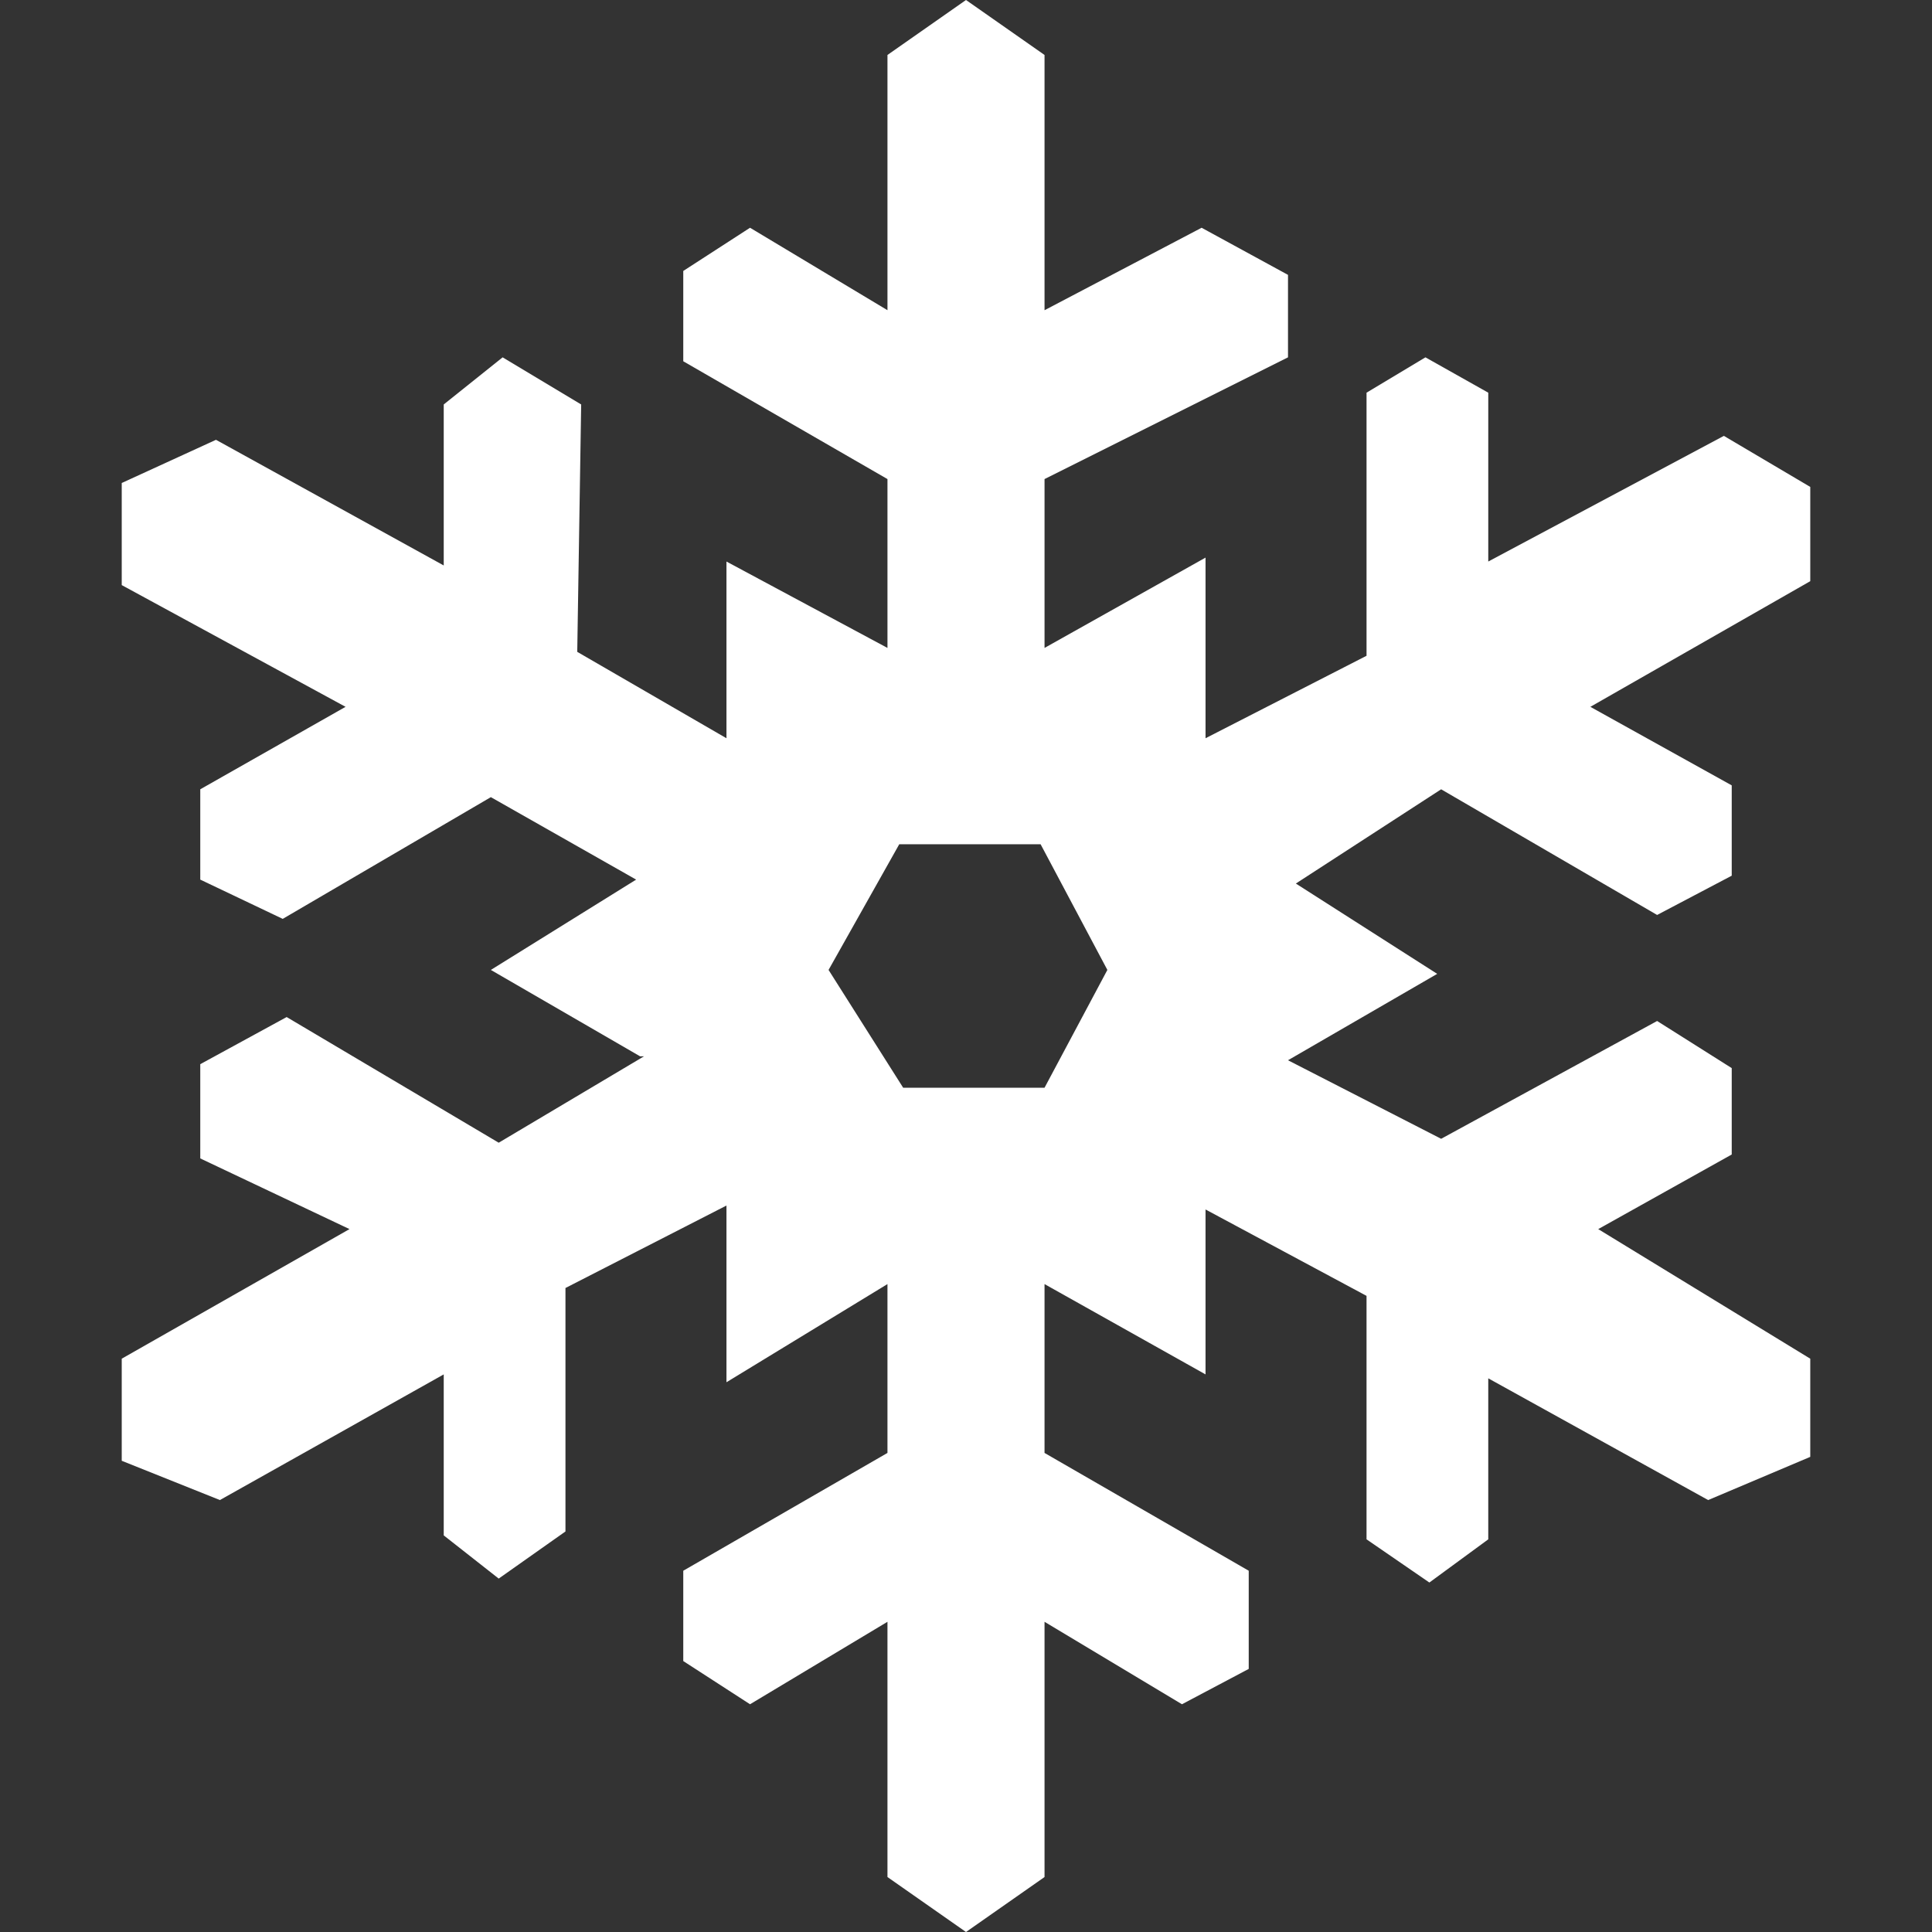 <?xml version="1.0" encoding="iso-8859-1"?>
<!-- Generator: Adobe Illustrator 18.1.1, SVG Export Plug-In . SVG Version: 6.00 Build 0)  -->
<svg version="1.1" id="Capa_1" xmlns="http://www.w3.org/2000/svg" xmlns:xlink="http://www.w3.org/1999/xlink" x="0px" y="0px"
	 viewBox="0 0 492 492" style="enable-background:new 0 0 492 492;" xml:space="preserve">
<rect x="0" y="0" width="492" height="492" fill="#333333" stroke="none"/>
<g>
	<g>
		<path style="fill:white;" d="M461,124l-22-13l-60,32v-43l-16-9l-15,9v67l-41,21v-46l-41,23v-43l62-31V70l-22-12l-40,21V14L246,0
			l-20,14v65l-35-21l-17,11v23l52,30v43l-41-22v45l-38-22l1-63l-20-12l-15,12v41l-58-32l-24,11v26l57,31l-37,21v23l21,10l53-31
			l37,21l-37,23l38,22h1l-37,22l-54-32l-22,12v24l38,18l-58,33v26l25,10l57-32v41l14,11l17-12v-62l41-21v45l41-25v43l-52,30v23
			l17,11l35-21v65l20,14l20-14v-65l35,21l17-9v-25l-52-30v-43l41,23v-42l41,22v62l16,11l15-11v-41l56,31l26-11v-25l-54-33l34-19v-22
			l-19-12l-55,30l-39-20l38-22l-36-23l37-24l55,32l19-10v-23l-36-20l56-32V124z M266,277h-36l-19-30l18-32h36l17,32L266,277z"/>
	</g>
</g>
<animateTransform attributeName="transform"
					attributeType="XML"
					type="rotate"
					from="0 0 0"
					to="360 0 0"
					dur="7s"
					begin="1s"
					repeatCount="indefinite"/>
</svg>

